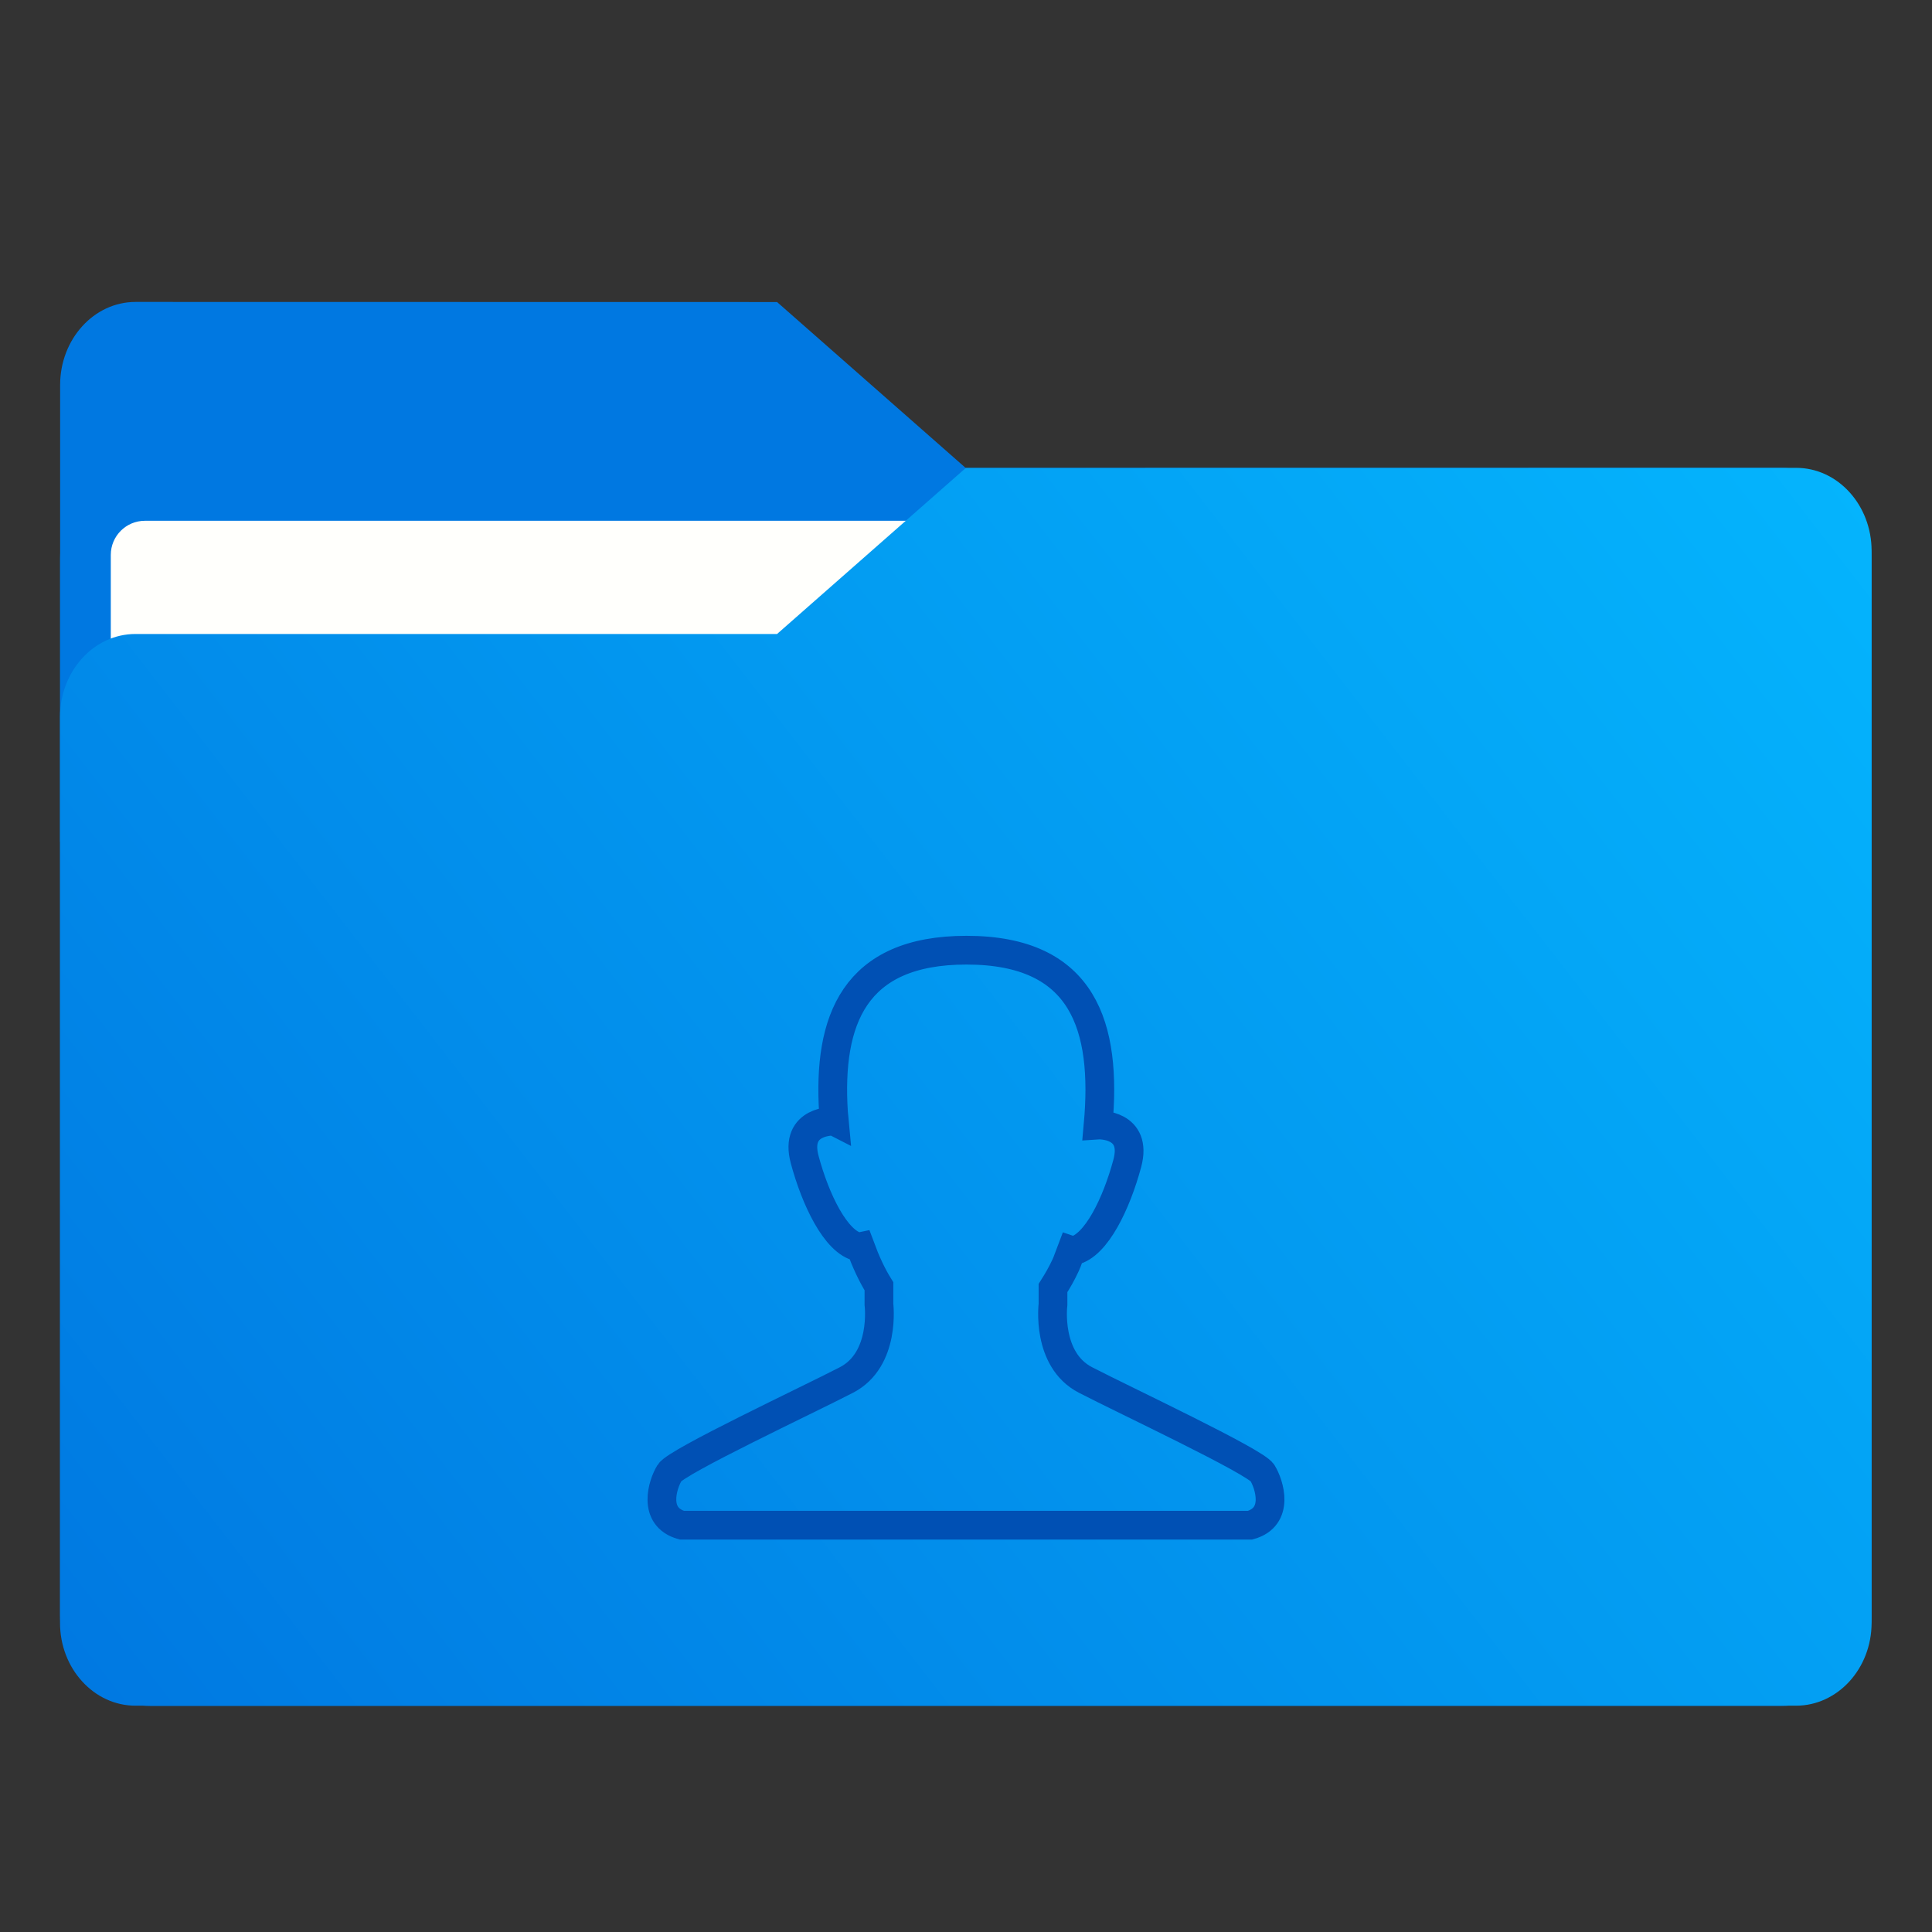 <?xml version="1.0" encoding="UTF-8"?>
<svg width="64" height="64" version="1.1" viewBox="0 0 64 64" xmlns="http://www.w3.org/2000/svg" xmlns:cc="http://creativecommons.org/ns#" xmlns:dc="http://purl.org/dc/elements/1.1/" xmlns:rdf="http://www.w3.org/1999/02/22-rdf-syntax-ns#" xmlns:xlink="http://www.w3.org/1999/xlink">
 <rect x="0" y="0" width="64" height="64" fill="#333333" stroke="none"/>
 <defs>
  <style id="current-color-scheme" type="text/css">.ColorScheme-Text { color:#565656; } .ColorScheme-Highlight { color:#5294e2; }</style>
  <style type="text/css"/>
  <style type="text/css">.ColorScheme-Text {
        color:#4d4d4d;
      }</style>
  <style type="text/css">.ColorScheme-Text {
        color:#4d4d4d;
      }</style>
  <style type="text/css"/>
  <style type="text/css">.ColorScheme-Text {
        color:#4d4d4d;
      }</style>
  <style type="text/css">.ColorScheme-Text {
        color:#4d4d4d;
      }</style>
  <style type="text/css">.ColorScheme-Text { color:#565656; } .ColorScheme-Highlight { color:#5294e2; }</style>
  <linearGradient id="linearGradient1777" x1=".53" x2="16.774" y1="15.081" y2="2.502" gradientTransform="translate(-19.155 -.463)" gradientUnits="userSpaceOnUse">
   <stop stop-color="#0078e1" offset="0"/>
   <stop stop-color="#05b9ff" offset="1"/>
  </linearGradient>
 </defs>
 <g transform="matrix(3.78 0 0 3.78 72.398 1.251)">
  <path d="m-17.832 3.77c-0.22 0-0.418 0.089-0.562 0.232-0.143 0.143-0.232 0.342-0.232 0.562v9.261c0 0.22 0.089 0.418 0.232 0.562 0.143 0.143 0.342 0.232 0.562 0.232h14.287c0.22 0 0.418-0.089 0.562-0.232 0.143-0.143 0.232-0.342 0.232-0.562v-9.261c0-0.22-0.089-0.418-0.232-0.562-0.143-0.143-0.342-0.232-0.562-0.232z" fill="#0079e1"/>
  <path d="m-17.964 2.315c-0.183 0-0.348 0.081-0.468 0.213-0.12 0.132-0.194 0.314-0.194 0.515v4.002h7.937v-3.274l-1.654-1.455z" fill="#0078e1"/>
  <rect x="-18.182" y="4.233" width="14.987" height="9.922" ry=".299" fill="#fffffc"/>
  <path d="m-10.689 3.77-1.654 1.455h-5.622c-0.183 0-0.348 0.081-0.468 0.213-0.12 0.132-0.194 0.314-0.194 0.515v7.937c0 0.201 0.074 0.383 0.194 0.514 0.12 0.132 0.285 0.213 0.468 0.213h14.552c0.183 0 0.348-0.082 0.468-0.213 0.12-0.132 0.194-0.313 0.194-0.514v-9.393c0-0.201-0.074-0.383-0.194-0.515-0.12-0.132-0.285-0.213-0.468-0.213h-5.29e-4z" fill="url(#linearGradient1777)"/>
 </g>
 <path d="m32.017 31.476c-3.732 0-4.597 2.326-4.407 5.368 6e-3 0.101 0.025 0.209 0.034 0.311-2e-3 -0.001-9e-3 -0.014-0.011-0.015 0 0-1.332-0.052-0.977 1.272 0.355 1.324 1.03 2.736 1.776 2.894 0.025 0.005 0.043-0.007 0.063-0.011 0.183 0.495 0.387 0.939 0.621 1.315v0.599s0.231 1.828-1.075 2.504c-1.306 0.676-5.629 2.701-5.861 3.077-0.232 0.375-0.579 1.458 0.407 1.734h18.824c0.987-0.275 0.64-1.358 0.407-1.734-0.232-0.375-4.555-2.401-5.861-3.077-1.306-0.676-1.075-2.504-1.075-2.504v-0.541c0.148-0.233 0.291-0.478 0.419-0.757 0.069-0.15 0.125-0.33 0.188-0.493 0.024 0.008 0.047 0.02 0.078 0.013 0.746-0.159 1.421-1.571 1.776-2.894 0.351-1.309-0.938-1.272-0.967-1.27 0.294-3.243-0.461-5.791-4.36-5.791z" fill="none" stroke="#0050b4" stroke-width=".952"/>
</svg>
